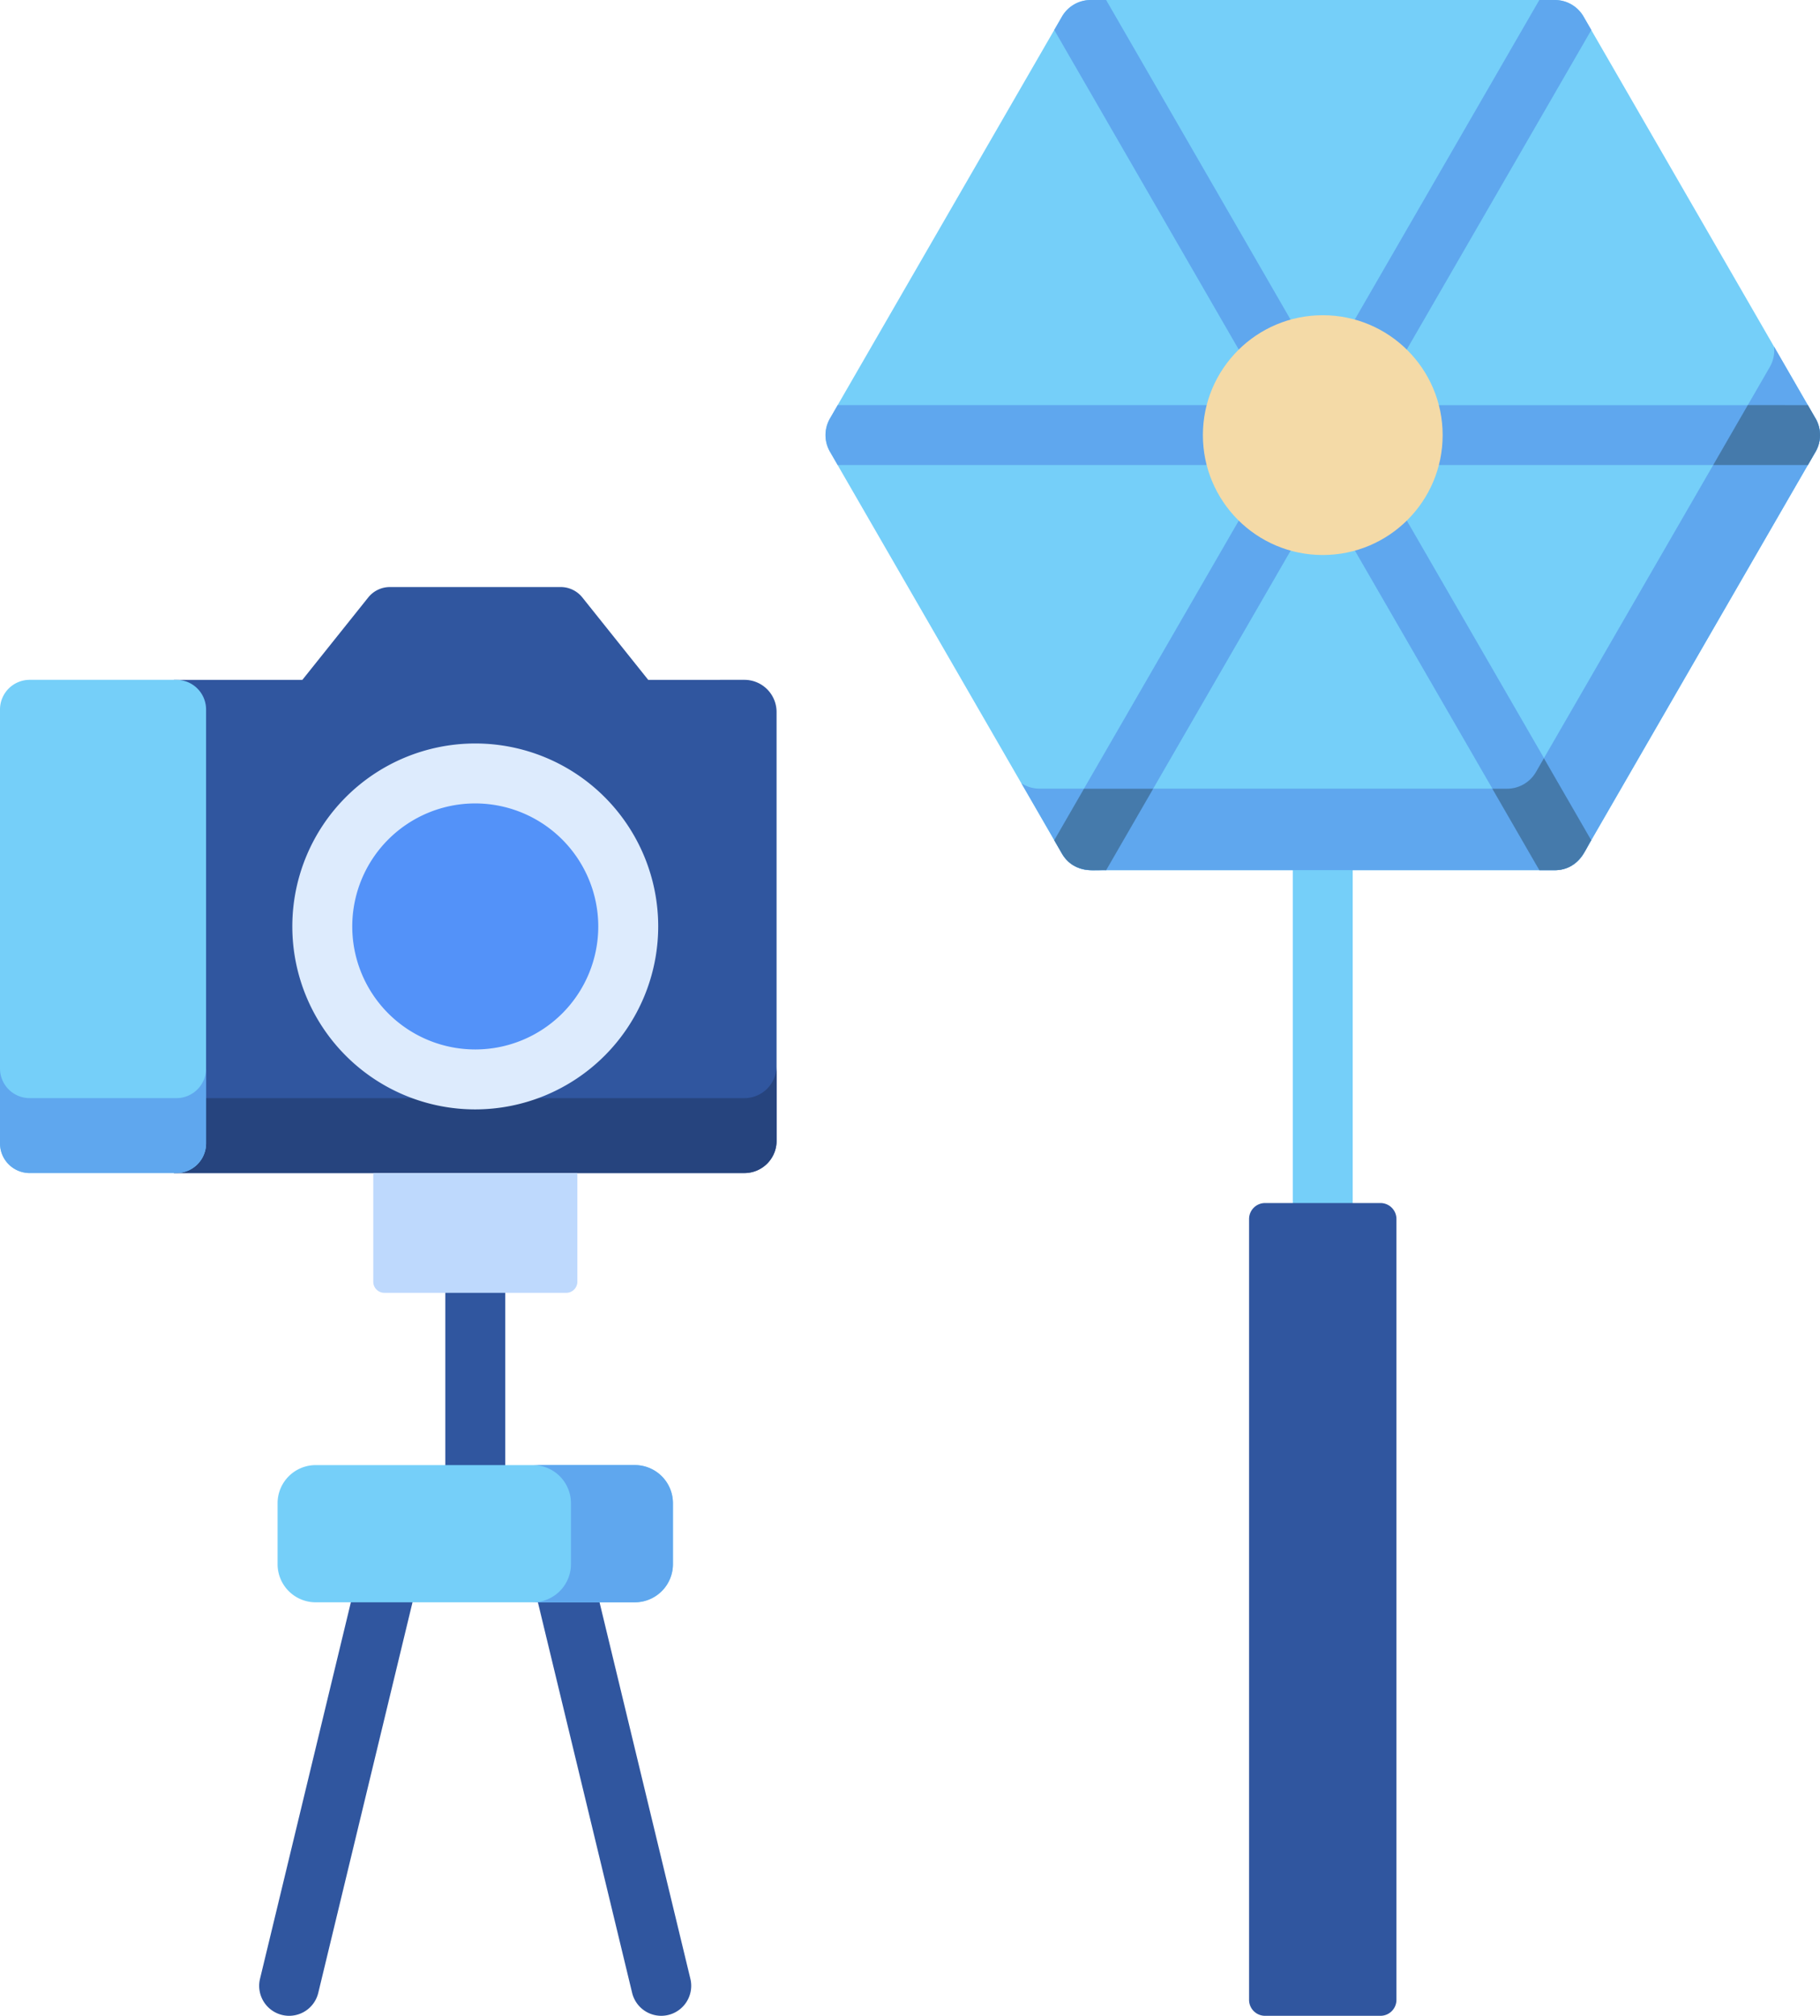 <svg xmlns="http://www.w3.org/2000/svg" width="72.235" height="80"><g transform="translate(-24.849)"><path data-name="Path 247" d="M43.712 59.333a1.189 1.189 0 0 1-1.189-1.189v-6.84a1.189 1.189 0 0 1 2.378 0v6.84a1.189 1.189 0 0 1-1.189 1.189z" fill="#30569f"/><g data-name="Group 116" fill="#30569f"><path data-name="Path 248" d="M36.326 80a1.19 1.19 0 0 1-1.157-1.469l4.33-17.944a1.19 1.19 0 0 1 2.312.558l-4.33 17.944a1.19 1.19 0 0 1-1.155.911z"/><path data-name="Path 249" d="M51.093 80a1.19 1.19 0 0 1-1.155-.911l-4.33-17.944a1.19 1.19 0 1 1 2.312-.558l4.33 17.944A1.191 1.191 0 0 1 51.093 80z"/></g><path data-name="Path 250" d="M77.348 49.681a1.189 1.189 0 0 1-1.189-1.189v-15.8a1.189 1.189 0 1 1 2.378 0v15.8a1.189 1.189 0 0 1-1.189 1.189z" fill="#75cff9"/><path data-name="Path 251" d="m50.576 26.981-2.613-3.269a1.1 1.1 0 0 0-.86-.414h-6.78a1.1 1.1 0 0 0-.86.414l-2.613 3.269h-5.1v19.574h22.643a1.278 1.278 0 0 0 1.278-1.278V28.258a1.278 1.278 0 0 0-1.278-1.278z" fill="#30569f"/><path data-name="Path 252" d="M54.393 43.581H31.754v2.973h22.639a1.278 1.278 0 0 0 1.278-1.278v-2.973a1.278 1.278 0 0 1-1.278 1.278z" fill="#26447e"/><circle data-name="Ellipse 14" cx="6.072" cy="6.072" r="6.072" transform="translate(37.64 30.695)" fill="#5392f9"/><path data-name="Path 253" d="M43.712 44.028a7.261 7.261 0 1 1 7.261-7.261 7.269 7.269 0 0 1-7.261 7.261zm0-12.143a4.882 4.882 0 1 0 4.882 4.883 4.888 4.888 0 0 0-4.882-4.883z" fill="#ddebfd"/><path data-name="Path 254" d="M26.027 46.553h5.823a1.178 1.178 0 0 0 1.178-1.178V28.158a1.178 1.178 0 0 0-1.178-1.178h-5.823a1.178 1.178 0 0 0-1.178 1.178v17.218a1.178 1.178 0 0 0 1.178 1.178z" fill="#75cff9"/><path data-name="Path 255" d="M31.849 43.581h-5.822a1.178 1.178 0 0 1-1.178-1.178v2.973a1.178 1.178 0 0 0 1.178 1.178h5.823a1.178 1.178 0 0 0 1.178-1.178v-2.973a1.178 1.178 0 0 1-1.179 1.178z" fill="#5fa7ee"/><path data-name="Path 256" d="M47.319 51.308h-7.213a.441.441 0 0 1-.442-.442v-4.308h8.1v4.308a.442.442 0 0 1-.445.442z" fill="#bed9fd"/><path data-name="Path 257" d="M86.558 0h-18.42a1.316 1.316 0 0 0-1.14.658l-9.21 15.952a1.316 1.316 0 0 0 0 1.316l9.21 15.952a1.316 1.316 0 0 0 1.14.658h18.419a1.316 1.316 0 0 0 1.14-.658l9.21-15.952a1.316 1.316 0 0 0 0-1.316L87.698.658A1.316 1.316 0 0 0 86.558 0z" fill="#75cff9"/><path data-name="Path 258" d="m96.908 16.61-1.649-2.857a1.324 1.324 0 0 1-.168.813l-9.28 16.069a1.326 1.326 0 0 1-1.148.663H66.104a1.322 1.322 0 0 1-.714-.212L67 33.874a1.316 1.316 0 0 0 1.14.658h18.419a1.316 1.316 0 0 0 1.14-.658l9.21-15.952a1.316 1.316 0 0 0-.001-1.312z" fill="#5fa7ee"/><path data-name="Path 259" d="m96.907 16.61-.307-.532H79.408l8.6-14.888-.307-.531A1.316 1.316 0 0 0 86.558 0h-.614l-8.6 14.89L68.751 0h-.612a1.316 1.316 0 0 0-1.14.658l-.307.532 8.595 14.887h-17.19l-.307.532a1.316 1.316 0 0 0 0 1.316l.306.53H75.29l-8.6 14.889.307.532a1.316 1.316 0 0 0 1.14.658h.613l8.6-14.888 8.6 14.888h.614a1.316 1.316 0 0 0 1.14-.658l.307-.531-8.6-14.89h17.194l.306-.53a1.316 1.316 0 0 0 0-1.316z" fill="#5fa7ee"/><g data-name="Group 117" fill="#457aab"><path data-name="Path 260" d="m94.218 16.077-1.373 2.379h3.757l.306-.53a1.316 1.316 0 0 0 0-1.316l-.307-.532z"/><path data-name="Path 261" d="M70.619 31.301h-2.747l-1.18 2.044.307.532c.505.875 1.483.613 1.752.658z"/><path data-name="Path 262" d="m88.004 33.346-1.878-3.254-.315.546a1.326 1.326 0 0 1-1.148.663h-.585l1.867 3.234h.614c1.025 0 1.283-1.004 1.445-1.189z"/></g><circle data-name="Ellipse 15" cx="4.758" cy="4.758" r="4.758" transform="translate(72.591 12.51)" fill="#f4daa7"/><path data-name="Path 263" d="M74.424 48.378v30.988a.634.634 0 0 0 .634.634h4.581a.634.634 0 0 0 .634-.634V48.378a.634.634 0 0 0-.634-.634h-4.581a.634.634 0 0 0-.634.634z" fill="#30569f"/><path data-name="Path 264" d="M50.043 63.59H37.38a1.514 1.514 0 0 1-1.514-1.514v-2.418a1.514 1.514 0 0 1 1.514-1.514h12.663a1.514 1.514 0 0 1 1.514 1.514v2.418a1.514 1.514 0 0 1-1.514 1.514z" fill="#75cff9"/><path data-name="Path 265" d="M50.044 58.143h-4.048a1.514 1.514 0 0 1 1.514 1.514v2.418a1.514 1.514 0 0 1-1.514 1.514h4.048a1.514 1.514 0 0 0 1.514-1.514v-2.418a1.514 1.514 0 0 0-1.514-1.514z" fill="#5fa7ee"/></g></svg>